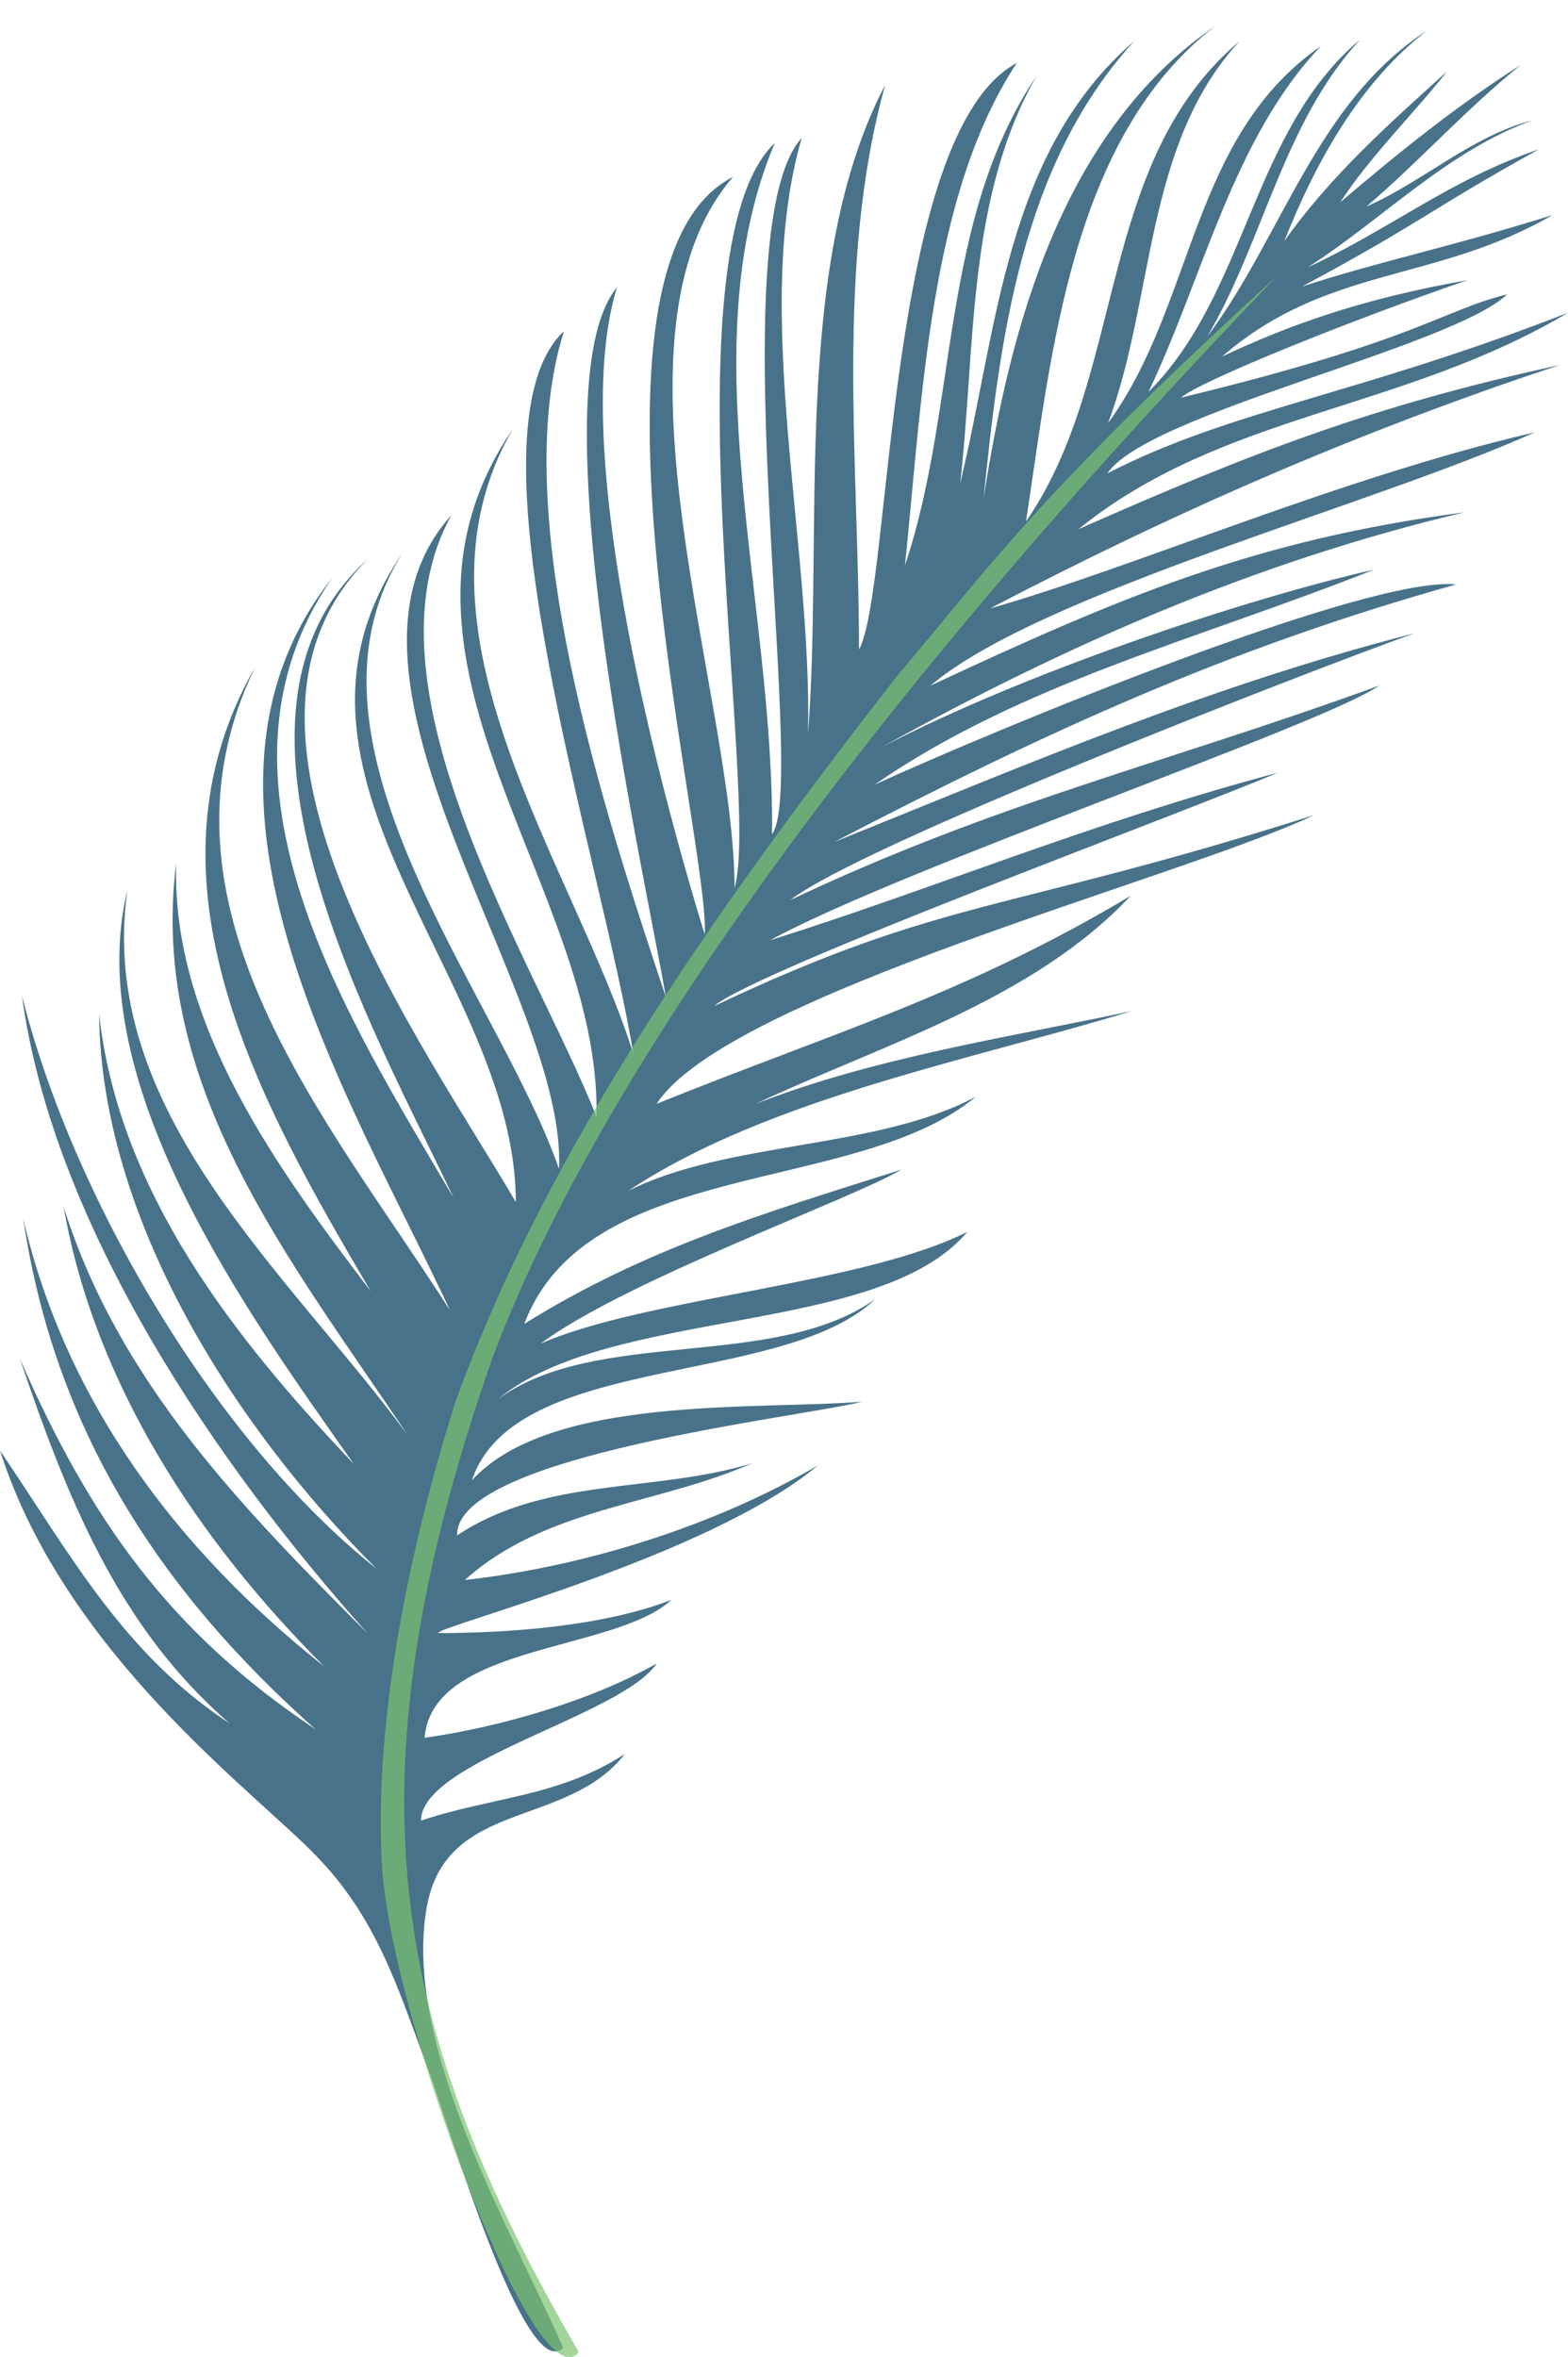 <?xml version="1.0" encoding="utf-8"?>
<!-- Generator: Adobe Illustrator 21.0.2, SVG Export Plug-In . SVG Version: 6.00 Build 0)  -->
<svg version="1.1" id="Layer_1" xmlns="http://www.w3.org/2000/svg" xmlns:xlink="http://www.w3.org/1999/xlink" x="0px" y="0px"
	 width="221.6px" height="333.1px" viewBox="0 0 221.6 333.1" style="enable-background:new 0 0 221.6 333.1;" xml:space="preserve"
	>
<path id="LB1" style="opacity:0.83;fill:#235672;enable-background:new    ;" d="M216.9,61.1c-27.6,6.4-56.6,19.1-77,24.9
	c26.4-13.8,52.1-25,80.5-34.4c-26.3,5.7-43.6,12.4-68,23.2c20.4-16.5,45.6-16.6,69.2-30.6c-30,11.7-47.6,13.7-65.1,22.7
	c5.7-8.5,48.6-17.8,56.5-25.3c-9.3,2.3-12.6,6.5-46.1,14.6c2.8-2.4,24.4-11.1,40.5-16.6c-14.9,2.6-25.4,6.4-34.7,10.8
	c14.9-12.9,30.1-10.4,46.7-20c-15.1,4.7-24,6.4-35.4,10.1c16.8-9,18.3-11,33.5-19.4c-12.6,4.3-20.7,11.1-32.7,16.7
	c10.6-6.8,19.8-16.5,31.8-20.8c-8.6,2.2-15.5,8.7-23.5,12.2c7.5-6.4,14.1-13.8,21.8-20c-9,5.7-17.4,12.5-25.5,19.4
	c4.4-6.7,10.2-12.3,15.1-18.5c-8.1,7.3-16.7,15-23,24c4.4-11.1,10.6-22.4,20.2-29.8c-15.7,10.2-20.4,29-31.1,43.3
	c8-13.6,10.7-30.1,21.6-42c-15.4,13-15.9,35.8-29.9,49.8c7.6-15.8,12-36,24.4-48.9c-18.5,12.8-17.8,36.4-30.1,53.3
	c6.6-17.6,5.1-39.4,18.6-54C154.8,23,159.3,53,145,73.7c3.6-23.5,6.3-54.2,26.7-70C150.1,18.6,142.8,46,139,70.5
	c2.3-22.6,5.3-47.2,21.3-64.7C142,21.6,141,46.5,135.7,68.3c2.2-19.3,0.9-40.2,10.8-57.6c-13.8,20.6-11,46.5-18.6,69.2
	c2.5-24.5,3.6-52.5,15.8-71c-18.6,9.9-17.6,74.4-22.3,82.9c0-26.1-3.4-54.3,3.7-79.8c-13.3,25.4-8.7,63-10.9,91.7
	c0.6-26.9-8-59.7-0.9-84.2c-11.9,13.2,1,91.7-4.2,98.4c0.4-32.7-11.8-68.8,0.4-97.7c-15.9,15.2-1.9,92.6-5.7,105.3
	c0.1-26.6-19.6-78.1-0.2-100.5c-24.4,12.4-3.2,94.4-4,107.1c-7.1-23.2-19.2-69.6-12.4-91.5c-11.7,14.2,4.1,83.7,6.9,100.3
	c-8.4-25.2-22.6-68.2-14.4-94.1c-14.8,14,5.3,74.5,9.8,102.1c-8.4-26.7-33.5-60-17-88.3C50.3,93,85,125.3,84.3,157.8
	c-8.9-22.3-34-60.7-20.5-85C43.1,95.7,80.2,140.4,79,165.2C70.4,140.4,39.7,105,57,78c-21.9,31.6,15.9,60.3,15.9,91.9
	C60,147.7,27.4,103.5,52,79c-24.8,22.2,1.3,67.3,12.1,90.3C49.4,144.2,27.2,110.2,47,81.6c-24.5,30.9,2.9,74.1,16.6,103.6
	c-17.1-26.8-43.9-57.3-27.5-91c-17.3,30.2,0.7,61.8,16.3,88.3c-13.1-17.2-28.2-37.8-27.5-60.5c-4,31.4,16.4,56.4,32.7,80.8
	c-16.8-22.9-44-45.7-39.6-77c-6.6,27.4,17.2,60.1,32,81.1c-16.9-17.8-33.2-38.4-36-63.6c0.3,29.1,19.2,58.4,39.2,78.4
	c-23-18.3-43-52.7-50.1-81C7.5,173.2,30.6,207,52,230.9c-17.9-17.9-35.2-35.6-43-60.3c4.4,25.1,19.1,47.2,36.8,64.9
	c-20.6-16.3-36.5-37.3-42.5-63.2c4.4,29.7,19.3,52.6,41.3,72.1C24,230.7,12.7,214.7,2.8,192c6.6,19.4,13.8,37.9,29.7,51.6
	C17.4,233.7,9.9,219.6,0,205c9.2,28.8,36.1,48.3,44.8,57.4c8.6,8.9,11.5,18.8,15.8,30.3c2.5,6.6,13.6,44.5,19,39.1
	c-7.6-17.2-22.7-42.9-19.3-62.2c2.7-15.4,19.7-11.1,28-21.7c-9.5,6.1-18.6,6-28.8,9.4c0-8.4,28.5-14.9,33.3-22.2
	c-9.3,5.3-22.2,9-32.8,10.5c1.1-13.3,26.9-12.1,34.9-19.5c-9.5,3.7-22.8,4.7-33,4.7c0-1,38.3-10.8,53.7-23.7
	c-14.7,8.6-33,14.3-49.9,16.2c11.3-10.2,27.2-10.6,40.6-16.5C92.6,211,77,208.7,64.6,217c-0.3-11.4,49.5-16.8,57.2-18.9
	c-14.8,1.2-44-1-55.1,11.1c6-18.1,43.9-13.1,57-25.6c-14.4,10.2-39.5,3.9-53.4,14.2c15.9-13.2,54-8.9,66.4-23.7
	c-14.9,7.5-45.5,9.3-60.3,15.8c11.9-8.9,43.9-20.4,51-24.6c-19.6,6.2-36.3,11.2-53.3,21.8c8.9-23.6,47-18.1,63.8-32.1
	c-14,7.5-35,6.2-49.1,13.3c19.7-13.1,48.6-18.5,71.1-25.4c-17.8,3.8-36.1,6.5-53.1,13.1c17.9-8.4,39.1-14.6,53-29.4
	c-23.5,14-41.7,19.2-67,29.4c10-15.4,74.5-32,92.9-40.8c-43.7,13.9-52.1,11.5-84.8,27c6.2-5.2,65.3-26.9,79.7-33
	c-27.2,7.3-48,16.2-71.8,23.7c18.9-10.3,78.3-30.5,86.1-36c-30.2,11-54.1,16.5-83.2,30.3c9.7-7.6,71-31.5,88.2-37.7
	c-29.2,7.5-54.2,18.3-82,29.5c29.6-15.4,55.6-27.4,87.9-36.4c-12.4-1.3-64.7,20.3-82.2,28.3c20.8-14.4,45.7-20.5,70.6-30.4
	c-18.9,4.3-49.9,14.8-69.6,25.1c26.3-14.6,53.2-26.3,82.4-33.2c-29.6,3.9-48.5,11.9-75.5,24.5C147.1,83.7,194.4,71.3,216.9,61.1z"/>
<path id="LB1_root" style="opacity:0.7;fill:#7CC471;" d="M81.8,332.4C56,287.9,48,253.6,69.6,191.9
	c17.2-45.8,62.4-102.6,111-153c-34.5,31.4-41.9,42.7-53.8,56.6c-24.9,32-49.3,66.2-62.5,102.8c-10.7,34.1-10.9,56.1-10.3,65.6
	C55.3,284.9,75.8,340.2,81.8,332.4z"/>
</svg>
